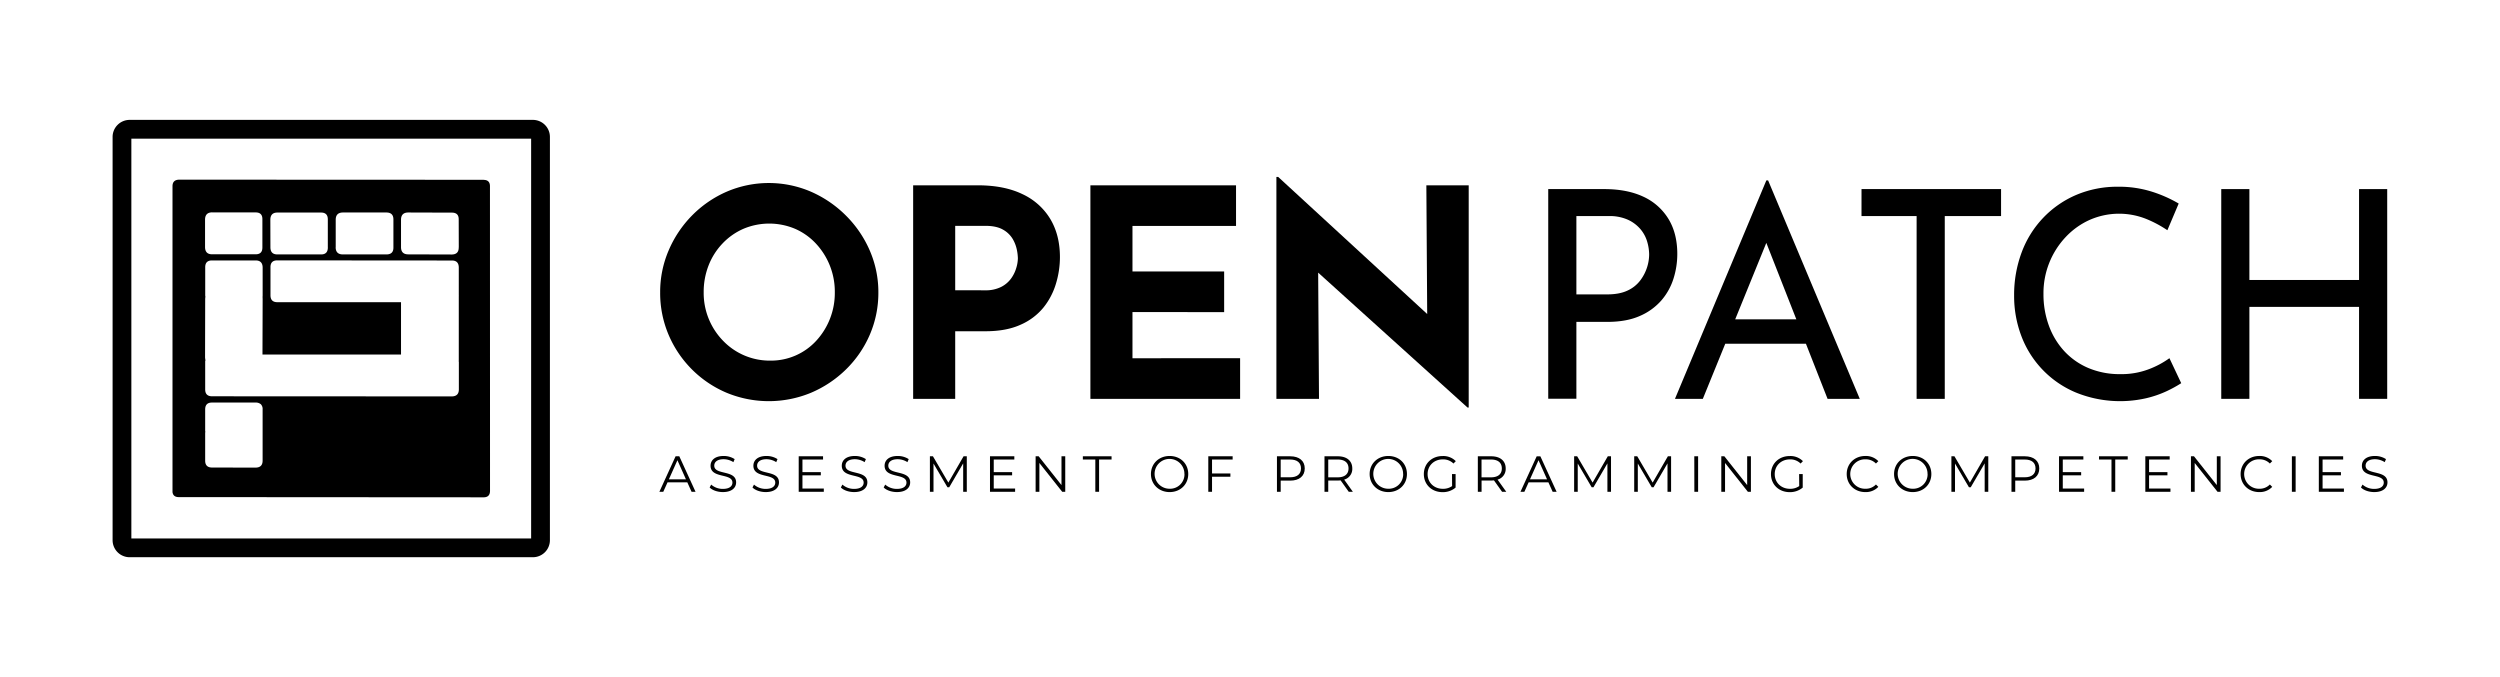 <svg id="Layer_1" data-name="Layer 1" xmlns="http://www.w3.org/2000/svg" viewBox="0 0 1643 445"><title>Negative Version</title><path d="M350.21,366.21h-265A11.2,11.2,0,0,1,74,355V90A11.2,11.2,0,0,1,85.18,78.79h265A11.2,11.2,0,0,1,361.4,90V355A11.2,11.2,0,0,1,350.21,366.21ZM86.33,353.86H349.06V91.14H86.33Z"/><path id="path22-7-0" d="M171.28,265.52a4.47,4.47,0,0,1,1.31,3.57v33.65c0,3-1.53,4.54-4.57,4.57l-28.65-.05c-3,0-4.53-1.5-4.53-4.52V284.48a1.55,1.55,0,0,1,.18-.7l-.05-.13-.13,0V269.09q0-4.57,4.53-4.53l28.65,0a5.07,5.07,0,0,1,3.26,1m130.19-103c.06,3.08-1.45,4.64-4.52,4.7l-28.62-.09c-3.13,0-4.72-1.53-4.78-4.61l0-18.3q.09-4.6,4.78-4.61l28.79.09q4.43.08,4.34,4.52l.05,18.3m-80.88,0,0-18.3q.09-4.6,4.79-4.61l28.48,0q4.69,0,4.65,4.65l0,18.3c.06,3.08-1.48,4.61-4.61,4.61H225.37c-3.13,0-4.72-1.53-4.78-4.61m-5.13,0c0,3.11-1.48,4.64-4.52,4.61H182.33c-3.05,0-4.58-1.5-4.61-4.61l-.05-18.3q.09-4.6,4.61-4.61H211c3,0,4.49,1.54,4.44,4.61l0,18.3m-76.09-23,28.65,0q4.56,0,4.44,4.61l0,18.3c.06,3.08-1.42,4.61-4.44,4.61H139.37c-3,0-4.55-1.53-4.61-4.61l0-18.3q.09-4.6,4.66-4.65m162.14,98.05,0,18.3q0,4.53-4.6,4.61l-157.58-.08q-4.53,0-4.53-4.53V237.61a1.67,1.67,0,0,1,.18-.79c-.12-.64-.2-1.24-.26-1.82l.08-38.36A11.12,11.12,0,0,1,135,195a4.15,4.15,0,0,1-.13-1V175.77c-.05-3.07,1.42-4.61,4.44-4.61H168q4.52,0,4.61,4.61V194c0,.34,0,.68-.05,1,0,.55.05,1.08.05,1.6L172.5,233h91.05l0-34.4H182.28q-4.51,0-4.52-4.52V175.73q-.09-4.6,4.44-4.61l114.62.09q4.6-.09,4.69,4.52v18.35a2.08,2.08,0,0,1,0,.61V196l0,39.7c0,.44,0,.87,0,1.31a1,1,0,0,0,0,.65m16.31,89.18q4.17,0,4.22-4.22L322,122.38c0-2.5-1.14-3.87-3.43-4.13a4,4,0,0,1-.79-.09l-200.1-.09c-2.87.09-4.31,1.52-4.31,4.31V323.44q.48,3.35,4.31,3.26l200.15.13"/><path d="M433.86,192.15a69.24,69.24,0,0,1,5.53-27.46,73.92,73.92,0,0,1,15.35-23A72.57,72.57,0,0,1,477.53,126,70.12,70.12,0,0,1,533,126a74.87,74.87,0,0,1,23,15.73,73.57,73.57,0,0,1,15.64,23,68.45,68.45,0,0,1,5.62,27.46A69.31,69.31,0,0,1,571.62,220,71.34,71.34,0,0,1,556,242.77a74.09,74.09,0,0,1-23,15.35,72.46,72.46,0,0,1-55.48,0A71.76,71.76,0,0,1,439.39,220,70.11,70.11,0,0,1,433.86,192.15Zm28.6,0a45,45,0,0,0,12.68,31.74A42.5,42.5,0,0,0,506.32,237a40.35,40.35,0,0,0,30.12-13.06,46.3,46.3,0,0,0,12.2-31.74A46.32,46.32,0,0,0,536.15,160a41.22,41.22,0,0,0-13.63-9.63,43.69,43.69,0,0,0-33.94,0A42.21,42.21,0,0,0,474.86,160a44,44,0,0,0-9.16,14.39A47.85,47.85,0,0,0,462.46,192.15Z"/><path d="M642.64,121.79q17.34,0,29.36,5.82A41.87,41.87,0,0,1,690.3,144q6.3,10.59,6.29,25.08A60.22,60.22,0,0,1,694,186.33a46,46,0,0,1-8.2,15.73,39.82,39.82,0,0,1-15.06,11.34q-9.43,4.31-23.17,4.3H627.76v44.42H600.12V121.79Zm4.76,69a22.52,22.52,0,0,0,10.49-2.19,18.42,18.42,0,0,0,6.58-5.53,22.79,22.79,0,0,0,3.43-7,23,23,0,0,0,1.05-6.29,31.63,31.63,0,0,0-.67-5.63,23.11,23.11,0,0,0-2.76-7.15,17,17,0,0,0-6.39-6.1q-4.29-2.47-11.54-2.48H627.76v42.33Z"/><path d="M716.61,121.79h95.71v26.69H744.26v29.94h60.25v26.69H744.26v30.32H815v26.69H716.61Z"/><path d="M964.47,267.84,858.08,171.75l8.2,4.57.57,85.8h-28V116.26H840L944.07,212l-6.1-2.67-.57-87.52h27.83v146Z"/><path d="M1054.27,124.27q15.06,0,25.74,5a37.72,37.72,0,0,1,16.49,14.59q5.82,9.54,5.82,23.07a53.62,53.62,0,0,1-2.48,16.11,40.56,40.56,0,0,1-7.91,14.3,39.35,39.35,0,0,1-14.21,10.3q-8.78,3.9-21.35,3.9H1036v50.53h-18.5V124.27Zm1.91,69.21c5.46,0,10-.86,13.53-2.57a21.82,21.82,0,0,0,8.39-6.77,28.88,28.88,0,0,0,4.39-8.58,28.22,28.22,0,0,0,1.33-8.2,30.28,30.28,0,0,0-1.33-8.67,22.52,22.52,0,0,0-4.48-8.2,23.9,23.9,0,0,0-8.2-6.1,29.16,29.16,0,0,0-12.49-2.39H1036v51.48Z"/><path d="M1100.79,262.12l60.06-143.57H1162l60.24,143.57h-21.16l-45-114.59,13.16-8.58L1119.1,262.12Zm35.28-52.24h51.28l6.1,16h-62.72Z"/><path d="M1223.39,124.27h91.71V142h-37V262.12h-18.5V142h-36.22Z"/><path d="M1433.5,251.82a81.61,81.61,0,0,1-9.34,5.15,68.68,68.68,0,0,1-13.83,4.77,77.11,77.11,0,0,1-46.14-3.81,65,65,0,0,1-35.75-37.09,73.87,73.87,0,0,1-4.76-26.6,79.81,79.81,0,0,1,5-28.5,66.32,66.32,0,0,1,14.21-22.69,65.49,65.49,0,0,1,21.73-15,69.07,69.07,0,0,1,27.36-5.33,71.6,71.6,0,0,1,22.5,3.33,85.42,85.42,0,0,1,17.35,7.72l-7.43,17.54a75.47,75.47,0,0,0-13.92-7.43,48,48,0,0,0-37,.57,49.37,49.37,0,0,0-15.83,11.25,53.74,53.74,0,0,0-14.68,37.56,59.74,59.74,0,0,0,3.53,20.69,49.7,49.7,0,0,0,10.11,16.78,45.92,45.92,0,0,0,15.92,11.15,52.7,52.7,0,0,0,21,4,50.49,50.49,0,0,0,18.68-3.24,58.16,58.16,0,0,0,13.54-7.24Z"/><path d="M1568.87,124.27V262.12h-18.5V201.68H1478.3v60.44h-18.49V124.27h18.49V184h72.07V124.27Z"/><path d="M451.7,317h-13l-2.8,6.23h-2.57L444,299.87h2.44l10.67,23.33H454.5Zm-.9-2-5.6-12.54L439.6,315Z"/><path d="M466.38,320.37l1-1.9a11.45,11.45,0,0,0,7.7,2.83c4.37,0,6.27-1.83,6.27-4.13,0-6.4-14.37-2.47-14.37-11.1,0-3.44,2.67-6.4,8.6-6.4a13.15,13.15,0,0,1,7.23,2.06l-.83,2a12,12,0,0,0-6.4-1.93c-4.27,0-6.17,1.9-6.17,4.23,0,6.4,14.37,2.53,14.37,11,0,3.43-2.73,6.36-8.7,6.36C471.55,323.4,468.11,322.17,466.38,320.37Z"/><path d="M494.53,320.37l1-1.9a11.49,11.49,0,0,0,7.7,2.83c4.37,0,6.27-1.83,6.27-4.13,0-6.4-14.37-2.47-14.37-11.1,0-3.44,2.67-6.4,8.61-6.4a13.17,13.17,0,0,1,7.23,2.06l-.83,2a12,12,0,0,0-6.4-1.93c-4.27,0-6.17,1.9-6.17,4.23,0,6.4,14.37,2.53,14.37,11,0,3.43-2.74,6.36-8.71,6.36C499.69,323.4,496.26,322.17,494.53,320.37Z"/><path d="M541.41,321.07v2.13h-16.5V299.87h16V302H527.37v8.3h12.07v2.1H527.37v8.67Z"/><path d="M552.62,320.37l1-1.9a11.5,11.5,0,0,0,7.71,2.83c4.36,0,6.26-1.83,6.26-4.13,0-6.4-14.37-2.47-14.37-11.1,0-3.44,2.67-6.4,8.61-6.4a13.17,13.17,0,0,1,7.23,2.06l-.83,2a12,12,0,0,0-6.4-1.93c-4.27,0-6.17,1.9-6.17,4.23,0,6.4,14.37,2.53,14.37,11,0,3.43-2.74,6.36-8.7,6.36C557.79,323.4,554.35,322.17,552.62,320.37Z"/><path d="M580.76,320.37l1-1.9a11.47,11.47,0,0,0,7.7,2.83c4.37,0,6.27-1.83,6.27-4.13,0-6.4-14.37-2.47-14.37-11.1,0-3.44,2.67-6.4,8.6-6.4a13.18,13.18,0,0,1,7.24,2.06l-.84,2a12,12,0,0,0-6.4-1.93c-4.27,0-6.17,1.9-6.17,4.23,0,6.4,14.37,2.53,14.37,11,0,3.43-2.73,6.36-8.7,6.36C585.93,323.4,582.5,322.17,580.76,320.37Z"/><path d="M635.38,299.87V323.2H633V304.53l-9.17,15.71h-1.16l-9.17-15.61V323.2h-2.37V299.87h2l10.13,17.3,10-17.3Z"/><path d="M667.13,321.07v2.13H650.62V299.87h16V302H653.09v8.3h12.07v2.1H653.09v8.67Z"/><path d="M700.08,299.87V323.2h-2l-15-18.93V323.2h-2.47V299.87h2l15,18.93V299.87Z"/><path d="M719.85,302h-8.2v-2.13h18.87V302h-8.2v21.2h-2.47Z"/><path d="M756.4,311.54c0-6.81,5.2-11.87,12.27-11.87s12.24,5,12.24,11.87-5.24,11.86-12.24,11.86S756.4,318.34,756.4,311.54Zm22,0a9.8,9.8,0,1,0-9.77,9.66A9.46,9.46,0,0,0,778.44,311.54Z"/><path d="M796.55,302v9.17h12.07v2.13H796.55v9.9h-2.46V299.87h16V302Z"/><path d="M857.48,307.87c0,5-3.61,8-9.54,8h-6.27v7.36h-2.46V299.87h8.73C853.87,299.87,857.48,302.87,857.48,307.87Zm-2.47,0c0-3.74-2.47-5.87-7.14-5.87h-6.2v11.67h6.2C852.54,313.67,855,311.54,855,307.87Z"/><path d="M886.39,323.2l-5.34-7.5a15.82,15.82,0,0,1-1.86.1h-6.27v7.4h-2.47V299.87h8.74c5.93,0,9.53,3,9.53,8a7.22,7.22,0,0,1-5.33,7.33l5.7,8Zm-.14-15.33c0-3.74-2.46-5.87-7.13-5.87h-6.2v11.7h6.2C883.79,313.7,886.25,311.54,886.25,307.87Z"/><path d="M900.13,311.54c0-6.81,5.2-11.87,12.27-11.87s12.24,5,12.24,11.87S919.4,323.4,912.4,323.4,900.13,318.34,900.13,311.54Zm22,0a9.8,9.8,0,1,0-9.77,9.66A9.46,9.46,0,0,0,922.17,311.54Z"/><path d="M954.25,311.54h2.37v8.9a12.92,12.92,0,0,1-8.57,3c-7.1,0-12.3-5-12.3-11.86s5.2-11.87,12.33-11.87a11.51,11.51,0,0,1,8.67,3.36l-1.53,1.57a9.54,9.54,0,0,0-7-2.73c-5.77,0-10,4.1-10,9.67s4.23,9.66,10,9.66a10.11,10.11,0,0,0,6.1-1.8Z"/><path d="M987.16,323.2l-5.33-7.5a15.88,15.88,0,0,1-1.87.1h-6.27v7.4h-2.46V299.87H980c5.94,0,9.54,3,9.54,8a7.23,7.23,0,0,1-5.34,7.33l5.71,8ZM987,307.87c0-3.74-2.47-5.87-7.13-5.87h-6.21v11.7h6.21C984.56,313.7,987,311.54,987,307.87Z"/><path d="M1017.61,317h-13l-2.8,6.23h-2.57l10.67-23.33h2.43L1023,323.2h-2.6Zm-.9-2-5.6-12.54-5.6,12.54Z"/><path d="M1058.76,299.87V323.2h-2.37V304.53l-9.17,15.71h-1.16l-9.17-15.61V323.2h-2.37V299.87h2l10.13,17.3,10-17.3Z"/><path d="M1098.24,299.87V323.2h-2.36V304.53l-9.17,15.71h-1.17l-9.17-15.61V323.2H1074V299.87h2l10.13,17.3,10-17.3Z"/><path d="M1113.49,299.87H1116V323.2h-2.47Z"/><path d="M1150.7,299.87V323.2h-2l-15-18.93V323.2h-2.46V299.87h2l15,18.93V299.87Z"/><path d="M1182.38,311.54h2.37v8.9a12.92,12.92,0,0,1-8.57,3c-7.1,0-12.3-5-12.3-11.86s5.2-11.87,12.33-11.87a11.51,11.51,0,0,1,8.67,3.36l-1.53,1.57a9.54,9.54,0,0,0-7-2.73c-5.77,0-10,4.1-10,9.67s4.23,9.66,10,9.66a10.11,10.11,0,0,0,6.1-1.8Z"/><path d="M1213.66,311.54c0-6.84,5.21-11.87,12.24-11.87a11.31,11.31,0,0,1,8.54,3.4l-1.57,1.56a9.26,9.26,0,0,0-6.9-2.76,9.67,9.67,0,1,0,0,19.33,9.15,9.15,0,0,0,6.9-2.8l1.57,1.57a11.35,11.35,0,0,1-8.57,3.43C1218.87,323.4,1213.66,318.37,1213.66,311.54Z"/><path d="M1244.78,311.54c0-6.81,5.2-11.87,12.27-11.87s12.23,5,12.23,11.87-5.23,11.86-12.23,11.86S1244.78,318.34,1244.78,311.54Zm22,0a9.81,9.81,0,1,0-9.77,9.66A9.46,9.46,0,0,0,1266.82,311.54Z"/><path d="M1306.7,299.87V323.2h-2.37V304.53l-9.17,15.71H1294l-9.17-15.61V323.2h-2.37V299.87h2l10.14,17.3,10-17.3Z"/><path d="M1340.21,307.87c0,5-3.6,8-9.53,8h-6.27v7.36h-2.47V299.87h8.74C1336.61,299.87,1340.21,302.87,1340.21,307.87Zm-2.46,0c0-3.74-2.47-5.87-7.14-5.87h-6.2v11.67h6.2C1335.28,313.67,1337.75,311.54,1337.75,307.87Z"/><path d="M1369.69,321.07v2.13h-16.5V299.87h16V302h-13.53v8.3h12.07v2.1h-12.07v8.67Z"/><path d="M1387.67,302h-8.2v-2.13h18.87V302h-8.2v21.2h-2.47Z"/><path d="M1426.42,321.07v2.13h-16.51V299.87h16V302h-13.54v8.3h12.07v2.1h-12.07v8.67Z"/><path d="M1459.36,299.87V323.2h-2l-15-18.93V323.2h-2.47V299.87h2l15,18.93V299.87Z"/><path d="M1472.54,311.54c0-6.84,5.2-11.87,12.24-11.87a11.27,11.27,0,0,1,8.53,3.4l-1.56,1.56a9.29,9.29,0,0,0-6.91-2.76,9.67,9.67,0,1,0,0,19.33,9.17,9.17,0,0,0,6.91-2.8l1.56,1.57a11.32,11.32,0,0,1-8.57,3.43C1477.74,323.4,1472.54,318.37,1472.54,311.54Z"/><path d="M1506.22,299.87h2.47V323.2h-2.47Z"/><path d="M1540.43,321.07v2.13h-16.5V299.87h16V302H1526.4v8.3h12.06v2.1H1526.4v8.67Z"/><path d="M1551.64,320.37l1-1.9a11.47,11.47,0,0,0,7.7,2.83c4.37,0,6.27-1.83,6.27-4.13,0-6.4-14.37-2.47-14.37-11.1,0-3.44,2.66-6.4,8.6-6.4a13.15,13.15,0,0,1,7.23,2.06l-.83,2a12,12,0,0,0-6.4-1.93c-4.27,0-6.17,1.9-6.17,4.23,0,6.4,14.37,2.53,14.37,11,0,3.43-2.73,6.36-8.7,6.36C1556.81,323.4,1553.37,322.17,1551.64,320.37Z"/></svg>